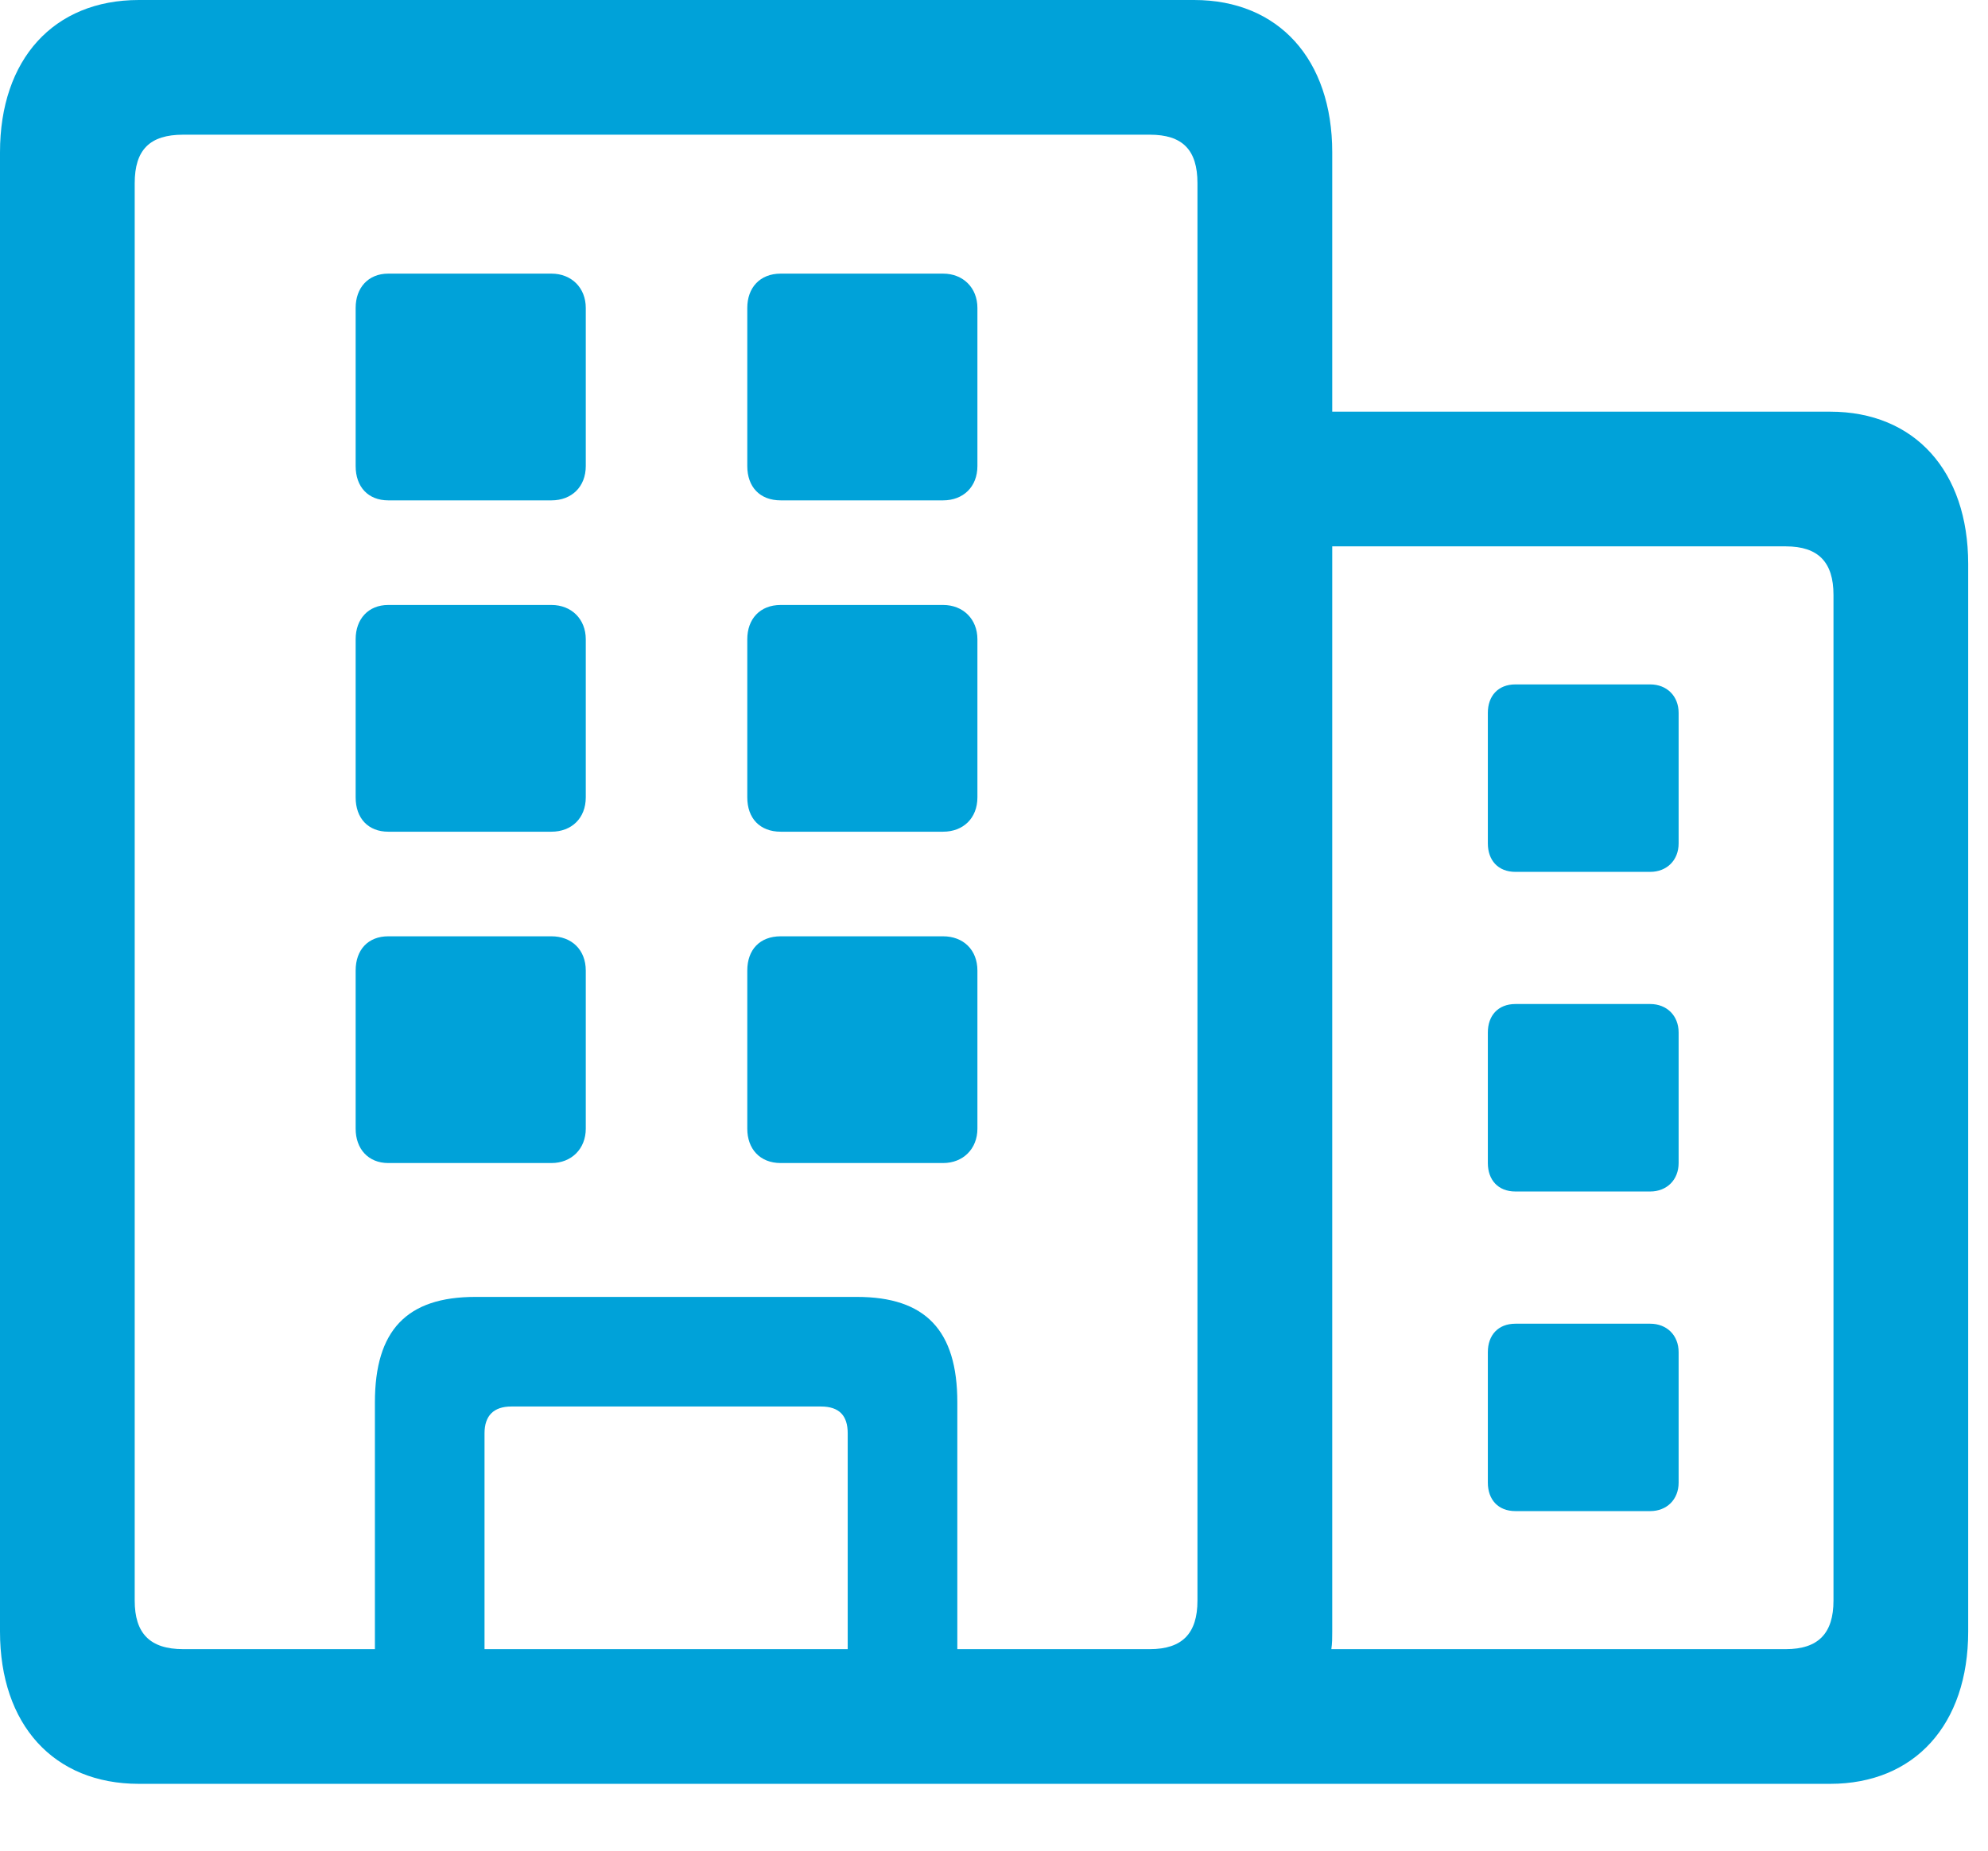 <?xml version="1.0" encoding="UTF-8"?>
<svg width="29px" height="27px" viewBox="0 0 29 27" version="1.1" xmlns="http://www.w3.org/2000/svg" xmlns:xlink="http://www.w3.org/1999/xlink">
    <title>􀝒 copy 2</title>
    <g id="3.1-KPI" stroke="none" stroke-width="1" fill="none" fill-rule="evenodd">
        <path d="M26.697,26.025 C27.93,26.025 28.711,25.159 28.711,23.804 L28.711,8.228 C28.711,6.873 27.93,6.006 26.697,6.006 L19.434,6.006 L19.434,2.222 C19.434,0.867 18.652,0 17.419,0 L2.026,0 C0.781,0 0,0.867 0,2.222 L0,23.804 C0,25.159 0.781,26.025 2.026,26.025 L26.697,26.025 Z M5.469,24.06 L2.673,24.06 C2.185,24.06 1.965,23.828 1.965,23.352 L1.965,2.673 C1.965,2.185 2.185,1.965 2.673,1.965 L16.772,1.965 C17.249,1.965 17.468,2.185 17.468,2.673 L17.468,23.352 C17.468,23.828 17.249,24.06 16.772,24.06 L13.965,24.06 L13.965,20.459 C13.965,19.409 13.501,18.921 12.5,18.921 L6.934,18.921 C5.933,18.921 5.469,19.409 5.469,20.459 L5.469,24.06 Z M8.044,7.3 C8.337,7.3 8.545,7.104 8.545,6.799 L8.545,4.492 C8.545,4.199 8.337,3.992 8.044,3.992 L5.664,3.992 C5.371,3.992 5.188,4.199 5.188,4.492 L5.188,6.799 C5.188,7.104 5.371,7.3 5.664,7.3 L8.044,7.3 Z M13.757,7.3 C14.05,7.3 14.258,7.104 14.258,6.799 L14.258,4.492 C14.258,4.199 14.05,3.992 13.757,3.992 L11.389,3.992 C11.084,3.992 10.901,4.199 10.901,4.492 L10.901,6.799 C10.901,7.104 11.084,7.3 11.389,7.3 L13.757,7.3 Z M26.05,24.06 L19.421,24.06 C19.434,23.975 19.434,23.889 19.434,23.804 L19.434,7.971 L26.05,7.971 C26.526,7.971 26.746,8.203 26.746,8.679 L26.746,23.352 C26.746,23.828 26.526,24.06 26.05,24.06 Z M8.044,12.134 C8.337,12.134 8.545,11.938 8.545,11.633 L8.545,9.326 C8.545,9.033 8.337,8.826 8.044,8.826 L5.664,8.826 C5.371,8.826 5.188,9.033 5.188,9.326 L5.188,11.633 C5.188,11.938 5.371,12.134 5.664,12.134 L8.044,12.134 Z M13.757,12.134 C14.05,12.134 14.258,11.938 14.258,11.633 L14.258,9.326 C14.258,9.033 14.05,8.826 13.757,8.826 L11.389,8.826 C11.084,8.826 10.901,9.033 10.901,9.326 L10.901,11.633 C10.901,11.938 11.084,12.134 11.389,12.134 L13.757,12.134 Z M24.072,12.72 C24.316,12.72 24.487,12.549 24.487,12.305 L24.487,10.4 C24.487,10.156 24.316,9.985 24.072,9.985 L22.107,9.985 C21.851,9.985 21.704,10.156 21.704,10.4 L21.704,12.305 C21.704,12.549 21.851,12.72 22.107,12.72 L24.072,12.72 Z M8.044,16.968 C8.337,16.968 8.545,16.76 8.545,16.467 L8.545,14.16 C8.545,13.855 8.337,13.66 8.044,13.66 L5.664,13.66 C5.371,13.66 5.188,13.855 5.188,14.16 L5.188,16.467 C5.188,16.76 5.371,16.968 5.664,16.968 L8.044,16.968 Z M13.757,16.968 C14.05,16.968 14.258,16.76 14.258,16.467 L14.258,14.16 C14.258,13.855 14.05,13.66 13.757,13.66 L11.389,13.66 C11.084,13.66 10.901,13.855 10.901,14.16 L10.901,16.467 C10.901,16.76 11.084,16.968 11.389,16.968 L13.757,16.968 Z M24.072,17.383 C24.316,17.383 24.487,17.212 24.487,16.968 L24.487,15.063 C24.487,14.819 24.316,14.648 24.072,14.648 L22.107,14.648 C21.851,14.648 21.704,14.819 21.704,15.063 L21.704,16.968 C21.704,17.212 21.851,17.383 22.107,17.383 L24.072,17.383 Z M24.072,22.046 C24.316,22.046 24.487,21.875 24.487,21.631 L24.487,19.727 C24.487,19.482 24.316,19.312 24.072,19.312 L22.107,19.312 C21.851,19.312 21.704,19.482 21.704,19.727 L21.704,21.631 C21.704,21.875 21.851,22.046 22.107,22.046 L24.072,22.046 Z M12.366,24.06 L7.068,24.06 L7.068,20.911 C7.068,20.654 7.202,20.52 7.458,20.52 L11.975,20.52 C12.244,20.52 12.366,20.654 12.366,20.911 L12.366,24.06 Z" id="􀝒-copy-2" fill="#00A2D9" fill-rule="nonzero"></path>
    </g>
</svg>